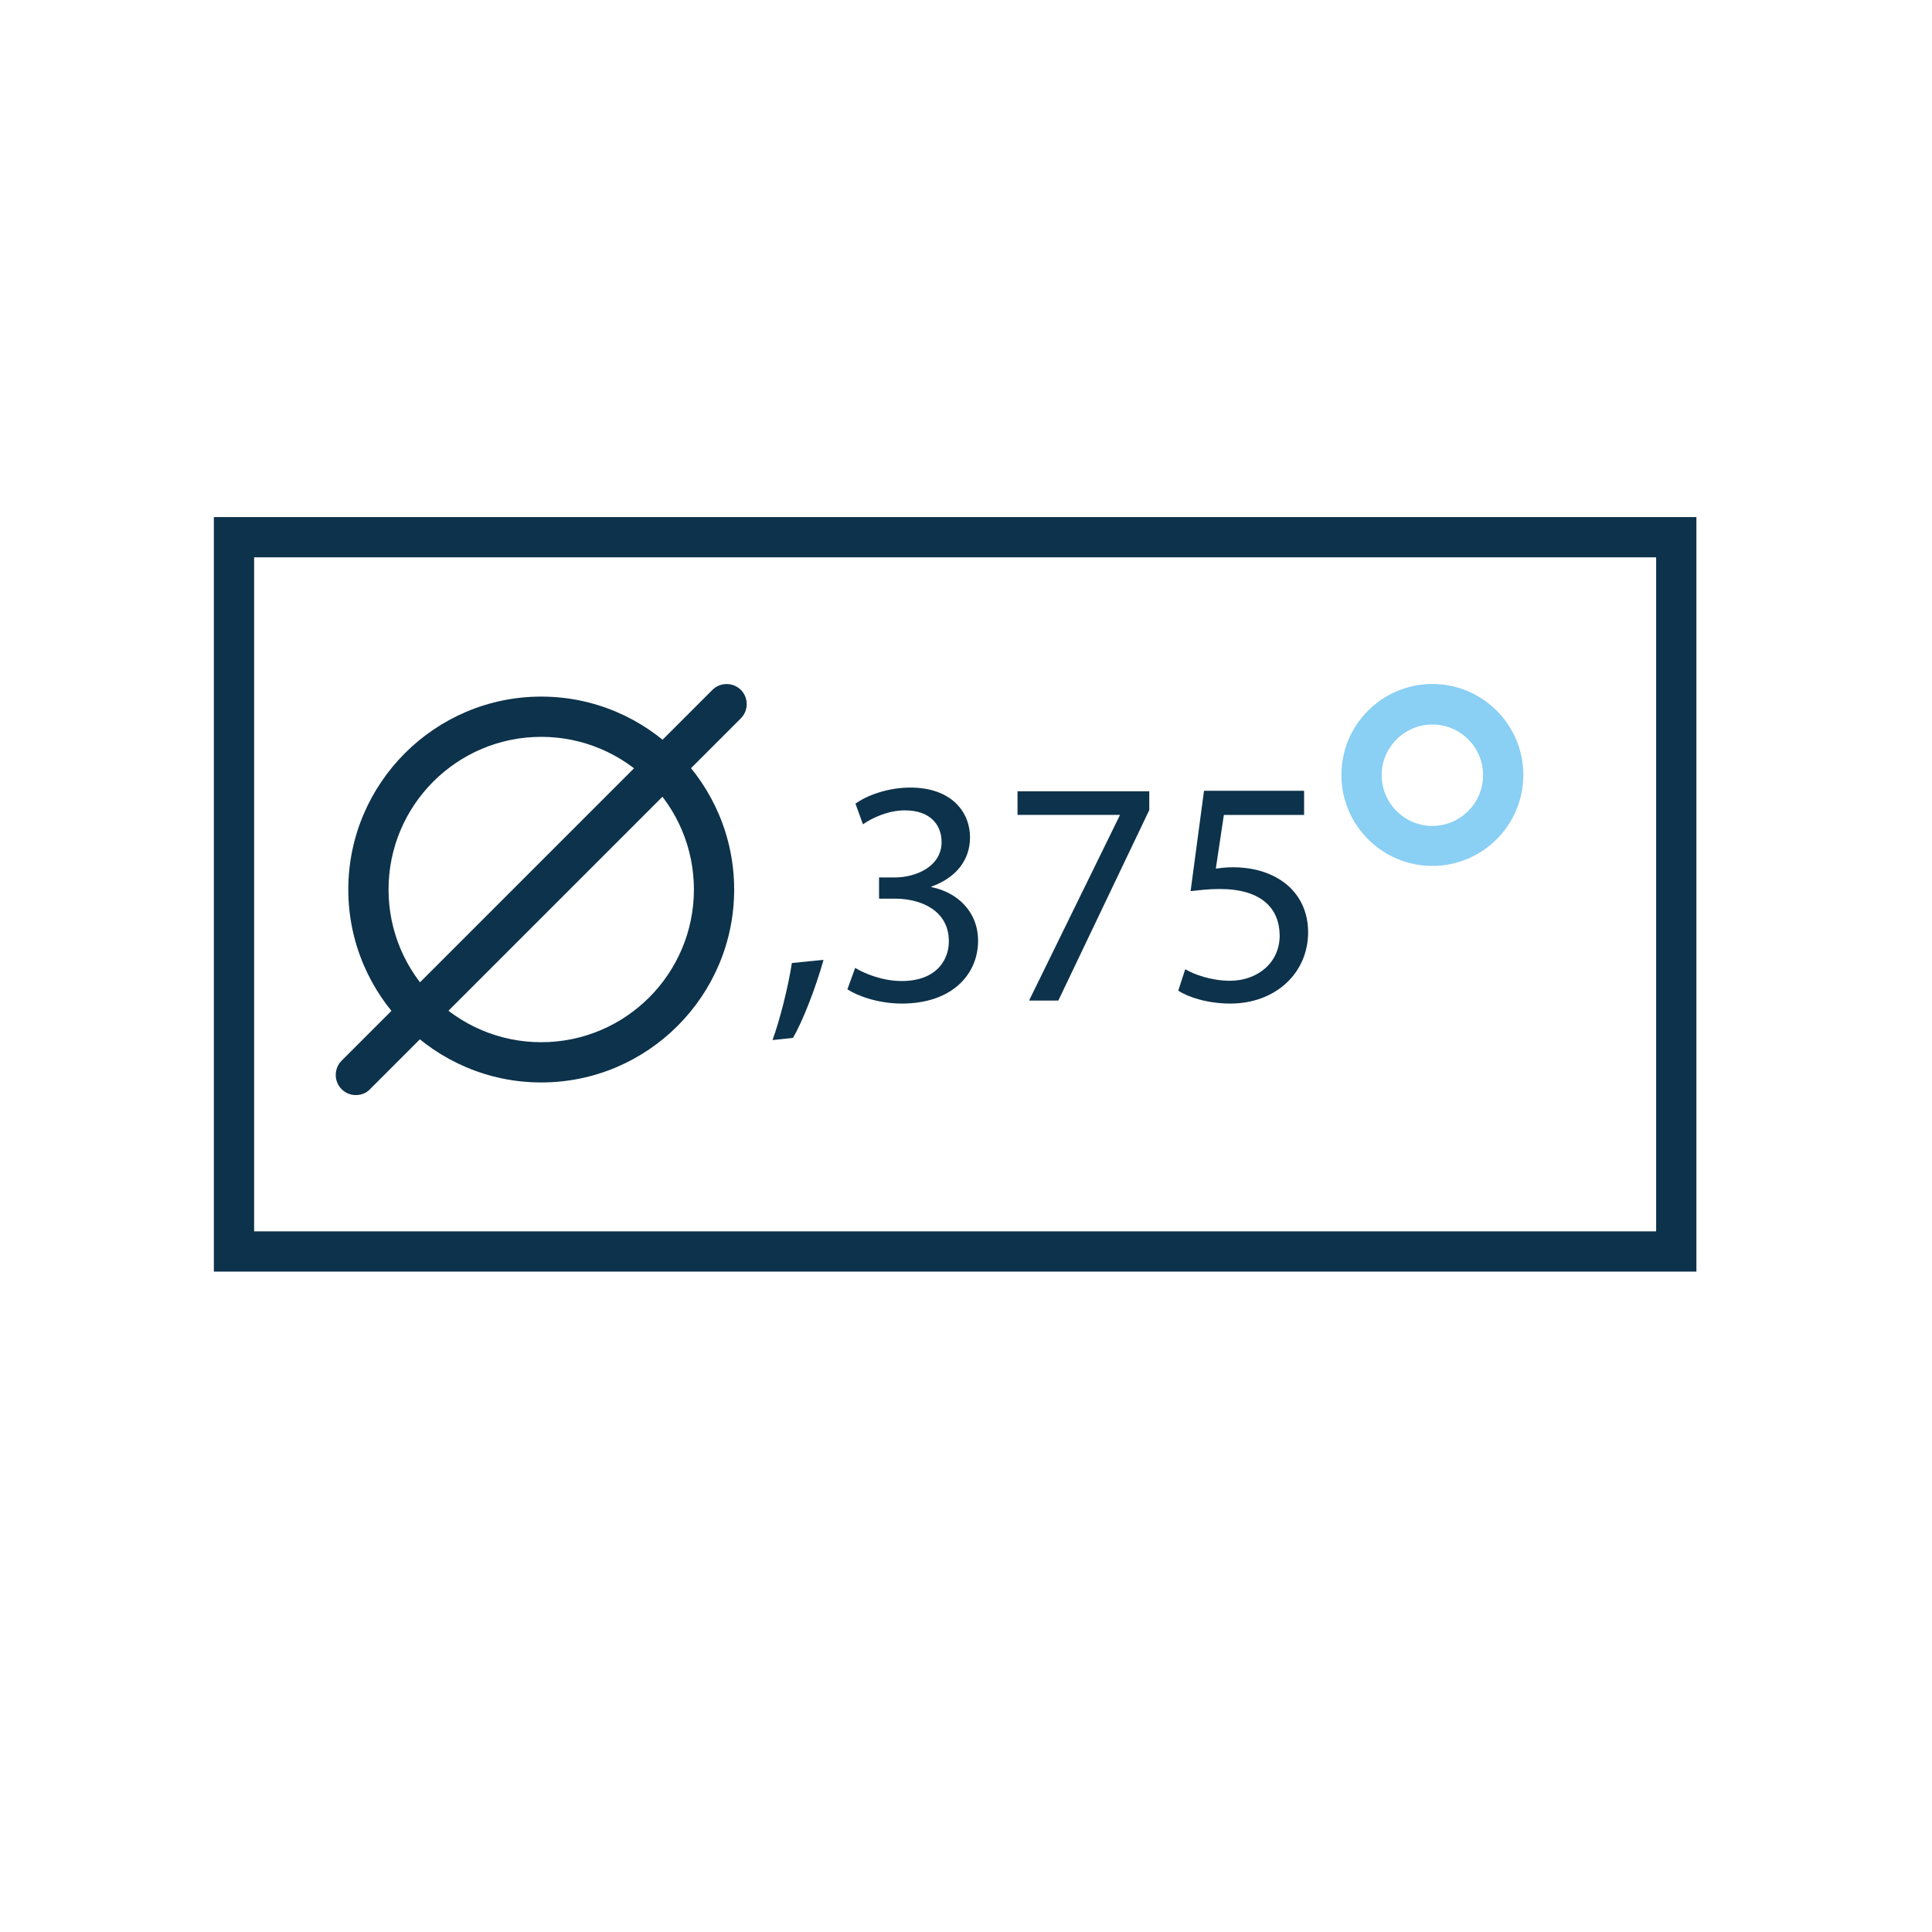 <svg width="72" height="72" viewBox="0 0 72 72" fill="none" xmlns="http://www.w3.org/2000/svg">
<path d="M63.22 47.389H7.97V19.27H63.22V47.389ZM9.47 45.889H61.72V20.77H9.47V45.889Z" fill="#0D324B"/>
<path d="M20.17 40.34C16.21 40.34 12.98 37.11 12.98 33.15C12.98 29.19 16.21 25.96 20.17 25.96C24.13 25.96 27.36 29.19 27.36 33.15C27.36 37.11 24.14 40.34 20.17 40.34ZM20.17 27.46C17.03 27.46 14.48 30.01 14.48 33.15C14.48 36.29 17.03 38.84 20.17 38.84C23.31 38.84 25.86 36.29 25.86 33.15C25.86 30.01 23.31 27.46 20.17 27.46Z" fill="#0D324B"/>
<path d="M53.38 32.27C51.51 32.27 49.99 30.75 49.99 28.88C49.99 27.01 51.51 25.49 53.38 25.49C55.25 25.49 56.77 27.01 56.77 28.88C56.77 30.75 55.25 32.27 53.38 32.27ZM53.38 27C52.34 27 51.49 27.85 51.49 28.89C51.49 29.93 52.34 30.78 53.38 30.78C54.42 30.78 55.27 29.93 55.27 28.89C55.27 27.84 54.42 27 53.38 27Z" fill="#8ACFF4"/>
<path d="M13.26 40.81C13.07 40.81 12.88 40.74 12.73 40.59C12.44 40.3 12.44 39.82 12.73 39.53L26.55 25.71C26.84 25.42 27.32 25.42 27.61 25.71C27.9 26 27.9 26.48 27.61 26.77L13.79 40.59C13.65 40.74 13.46 40.81 13.26 40.81Z" fill="#0D324B"/>
<path d="M28.79 38.76C29.05 38.05 29.38 36.77 29.51 35.889L30.69 35.77C30.41 36.789 29.89 38.12 29.55 38.679L28.79 38.76Z" fill="#0D324B"/>
<path d="M31.87 36.07C32.17 36.26 32.87 36.56 33.6 36.56C34.96 36.56 35.38 35.7 35.36 35.05C35.35 33.96 34.36 33.49 33.35 33.49H32.76V32.7H33.35C34.12 32.7 35.09 32.3 35.09 31.38C35.09 30.76 34.69 30.2 33.72 30.2C33.1 30.2 32.5 30.48 32.16 30.72L31.88 29.95C32.29 29.65 33.08 29.35 33.92 29.35C35.46 29.35 36.15 30.26 36.15 31.21C36.15 32.01 35.67 32.7 34.71 33.04V33.06C35.67 33.25 36.45 33.97 36.45 35.06C36.45 36.31 35.48 37.4 33.61 37.4C32.73 37.4 31.97 37.12 31.58 36.87L31.87 36.07Z" fill="#0D324B"/>
<path d="M42.83 29.489V30.189L39.44 37.289H38.35L41.73 30.389V30.369H37.92V29.489H42.83Z" fill="#0D324B"/>
<path d="M48.58 30.37H45.61L45.31 32.37C45.49 32.35 45.66 32.32 45.95 32.32C46.55 32.32 47.15 32.45 47.63 32.74C48.24 33.09 48.75 33.76 48.75 34.74C48.75 36.26 47.54 37.4 45.85 37.4C45 37.4 44.28 37.16 43.91 36.92L44.17 36.12C44.49 36.31 45.13 36.55 45.84 36.55C46.84 36.55 47.69 35.9 47.69 34.86C47.68 33.85 47.01 33.13 45.45 33.13C45.01 33.13 44.66 33.18 44.37 33.21L44.87 29.47H48.6V30.37H48.58Z" fill="#0D324B"/>
</svg>
